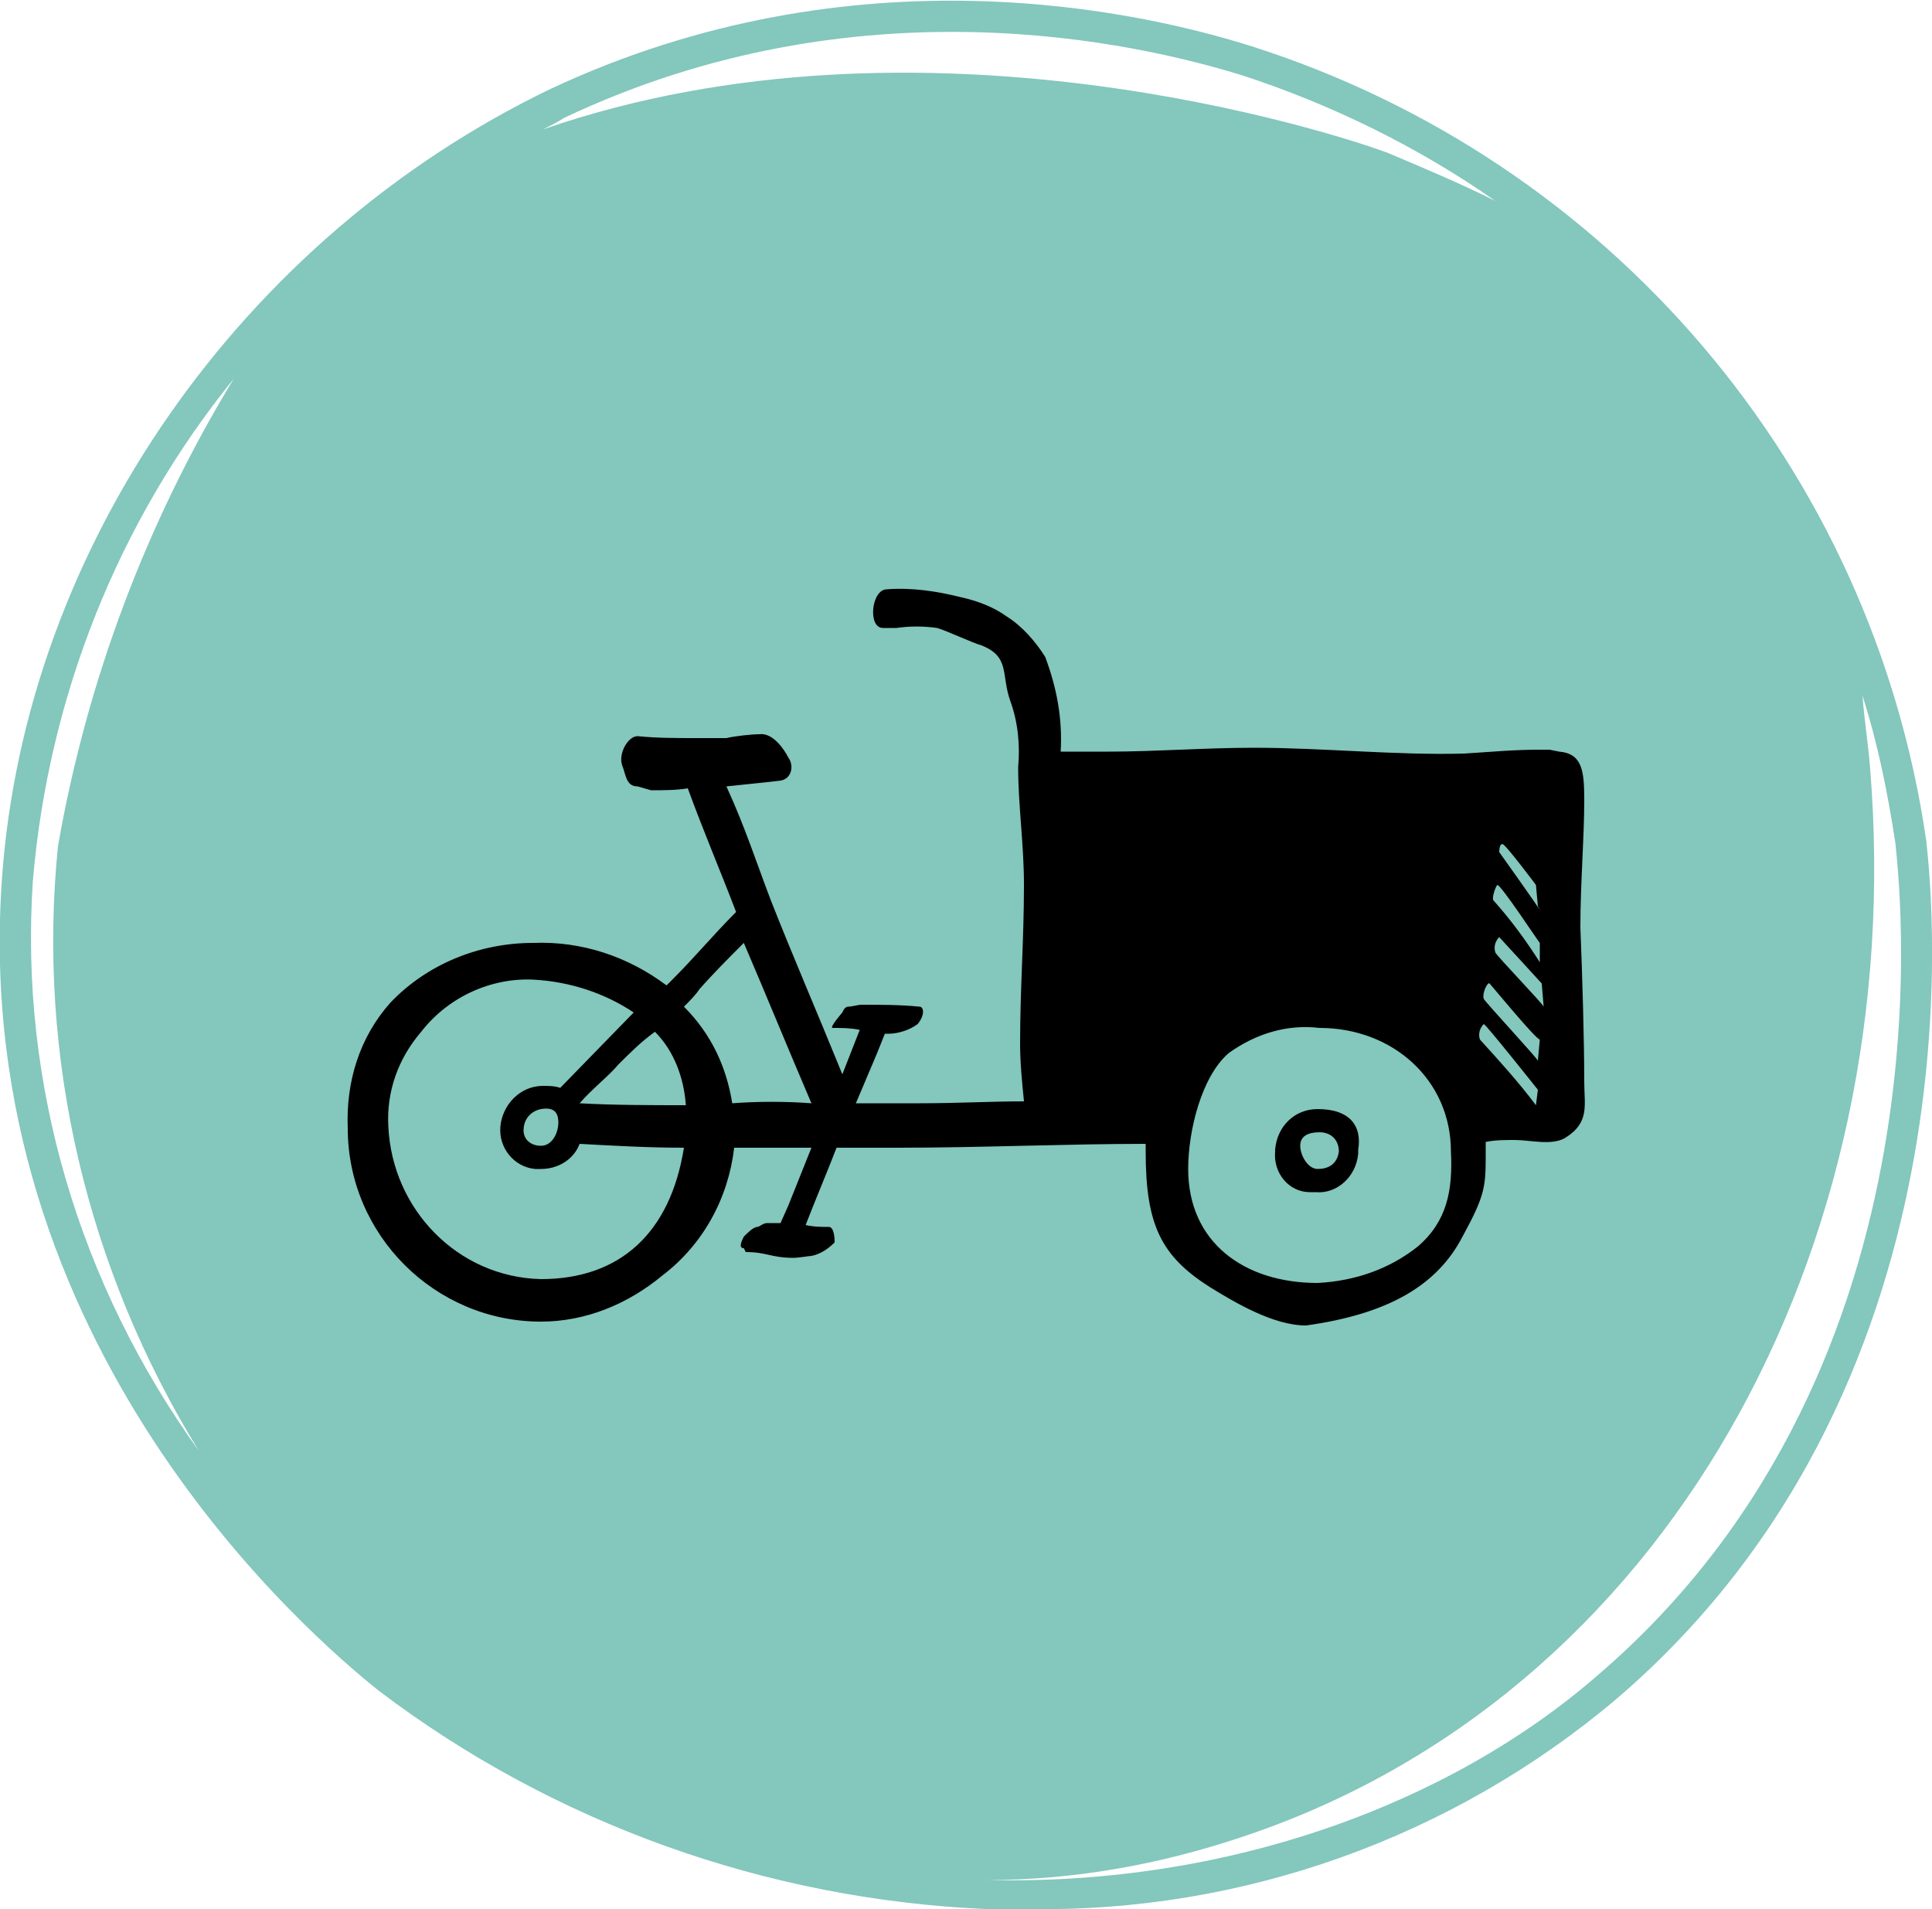 <?xml version="1.0" encoding="utf-8"?>
<!-- Generator: Adobe Illustrator 23.1.1, SVG Export Plug-In . SVG Version: 6.00 Build 0)  -->
<svg version="1.1" id="Layer_1" xmlns="http://www.w3.org/2000/svg" xmlns:xlink="http://www.w3.org/1999/xlink" x="0px" y="0px"
	 viewBox="0 0 100 98.8" style="enable-background:new 0 0 100 98.8;" xml:space="preserve">
<style type="text/css">
	.st0{fill:#83C7BD;}
</style>
<g>
	<path class="st0" d="M99.7,43.5C96.9,24.2,83.3,8.3,64.8,2.4c-5.7-1.8-20.5-5.2-36.3,2.2C12.5,12.3,1.3,28.3,0.1,45.5
		c-1.7,24.1,16,39.2,19.5,42c9.1,6.9,20.1,10.8,31.4,11.3c0.7,0,1.5,0,2.2,0c11.1,0.2,22-3.7,30.5-10.9
		C103.3,71.1,99.8,44.6,99.7,43.5z M29.2,6.1c15.2-7.2,29.6-3.9,35.1-2.2c4.6,1.5,9.1,3.7,13.1,6.5c-1.8-0.9-3.7-1.7-5.6-2.5
		c-2.7-1-24.1-8-43.7-1.2C28.5,6.5,28.9,6.3,29.2,6.1z M1.7,45.6C2.5,36.1,6.1,27,12.1,19.6C7.6,27,4.5,35.2,3,43.8
		c-1.1,10.9,1.5,21.9,7.3,31.3C4.1,66.5,1,56.1,1.7,45.6z M82.7,86.7C75,93.4,63.5,97.6,51.1,97.3c4.5,0,8.9-0.8,13.1-2.2
		c22.1-7.3,34.6-30.5,32.6-55.3c-0.1-1.3-0.3-2.5-0.4-3.8c0.8,2.5,1.3,5,1.7,7.6C98.2,44.8,101.6,70.5,82.7,86.7L82.7,86.7z"/>
	<path d="M82,56c0-2.2-0.1-5.5-0.2-8c0-2.3,0.2-4.6,0.2-6.6c0-1.5-0.1-2.4-1.3-2.5l-0.5-0.1h-0.4c-1.5,0-2.4,0.1-4,0.2
		c-3.5,0.1-7.3-0.3-10.9-0.3c-2.5,0-5.1,0.2-7.5,0.2h-2.5c0.1-1.7-0.2-3.3-0.8-4.9c-0.5-0.8-1.2-1.6-2-2.1c-0.7-0.5-1.5-0.8-2.4-1
		c-1.2-0.3-2.5-0.5-3.8-0.4c-0.8,0-1,2-0.2,2h0.7c0.7-0.1,1.4-0.1,2.1,0c0.4,0.1,1.9,0.8,2.3,0.9c1.5,0.6,1,1.5,1.5,2.9
		c0.4,1.1,0.5,2.3,0.4,3.4c0,2,0.3,4,0.3,6.1c0,2.8-0.2,5.4-0.2,8.2c0,1,0.1,2,0.2,3c-1.7,0-3.4,0.1-5.4,0.1h-3.3l1.1-2.6l0.4-1H46
		c0.5,0,1.1-0.2,1.5-0.5c0.4-0.5,0.3-0.9,0.1-0.9c-1-0.1-2-0.1-3-0.1c-0.2,0-0.5,0.1-0.7,0.1c-0.2,0-0.3,0.3-0.3,0.3
		c0,0-0.7,0.8-0.5,0.8c0.5,0,0.9,0,1.4,0.1l-0.9,2.3c-1.3-3.2-2.6-6.2-3.7-9c-0.8-2.1-1.3-3.7-2.3-5.9c0.9-0.1,2-0.2,2.8-0.3
		c0.6-0.1,0.7-0.8,0.4-1.2c-0.2-0.4-0.8-1.3-1.5-1.2c-0.4,0-1.3,0.1-1.7,0.2H36c-1,0-2,0-3-0.1c-0.5,0-1,0.9-0.8,1.5
		c0.2,0.5,0.2,1.1,0.8,1.1l0.7,0.2c0.6,0,1.3,0,1.9-0.1c0.8,2.2,1.7,4.3,2.5,6.4c-1.2,1.2-2.1,2.3-3.3,3.5l-0.3,0.3
		c-2-1.5-4.4-2.3-6.9-2.2c-2.8,0-5.5,1.1-7.4,3.1c-1.6,1.8-2.3,4.1-2.2,6.5c0,5.5,4.5,10,10,10c2.3,0,4.5-0.9,6.3-2.4
		c2.1-1.6,3.4-4,3.7-6.6h4c-0.4,1-0.8,2-1.2,3l-0.4,0.9h-0.7c-0.2,0-0.4,0.2-0.5,0.2c-0.2,0-0.5,0.3-0.7,0.5c-0.1,0.2-0.3,0.6,0,0.6
		l0.1,0.2c1.1,0,1.3,0.3,2.5,0.3c0.2,0,0.8-0.1,0.9-0.1c0.5-0.1,0.9-0.4,1.2-0.7c0-0.1,0-0.8-0.3-0.8s-0.8,0-1.2-0.1
		c0.5-1.3,1.1-2.7,1.6-4h3.2c4.2,0,8.7-0.2,12.8-0.2v0.4c0,3.8,0.8,5.4,3.3,7c1.3,0.8,3.3,2,5,2c4.3-0.6,6.8-2.1,8.1-4.6
		c1.2-2.2,1.2-2.6,1.2-4.4v-0.5c0.5-0.1,1-0.1,1.5-0.1c0.8,0,1.9,0.3,2.6-0.1C82.3,58.1,82,57.2,82,56z M28,66.2
		c-4.3-0.1-7.7-3.6-7.9-7.9c-0.1-1.8,0.5-3.5,1.7-4.9c1.4-1.8,3.6-2.8,5.8-2.7c1.9,0.1,3.7,0.7,5.2,1.7L29,56.3
		c-0.3-0.1-0.6-0.1-0.9-0.1c-1.2,0-2.1,1-2.2,2.1c-0.1,1.1,0.7,2.1,1.8,2.2c0.1,0,0.2,0,0.3,0c0.9,0,1.7-0.5,2-1.3
		c1.8,0.1,3.6,0.2,5.4,0.2C34.7,63.8,32.1,66.2,28,66.2z M28.9,58.1L28.9,58.1c0,0.5-0.3,1.2-0.9,1.2c-0.5,0-0.9-0.3-0.9-0.8
		c0-0.6,0.4-1,0.9-1.1C28.6,57.3,28.9,57.5,28.9,58.1z M30,57.1L30,57.1c0.7-0.8,1.5-1.4,2-2c0.6-0.6,1.2-1.2,1.9-1.7
		c1,1,1.5,2.4,1.6,3.8C33.7,57.2,31.8,57.2,30,57.1z M37.9,57.1L37.9,57.1c-0.3-1.9-1.1-3.6-2.5-5c0.3-0.3,0.6-0.6,0.8-0.9
		c0.7-0.8,1.5-1.6,2.3-2.4c1.2,2.8,2.3,5.5,3.5,8.3C40.7,57,39.2,57,37.9,57.1z M73.4,64.5L73.4,64.5c-1.5,1.2-3.3,1.8-5.2,1.9
		c-3.8,0-6.7-2.1-6.7-5.9c0-2,0.7-4.8,2.1-6c1.4-1,3-1.5,4.7-1.3c3.8,0,6.8,2.7,6.8,6.4C75.2,61.6,74.9,63.2,73.4,64.5z M77.8,43.7
		c0.2,0.1,1.7,2.1,1.7,2.1l0.1,1.1l0.1,0.2c-0.1-0.2-2.1-3-2.1-3S77.6,43.6,77.8,43.7z M77.5,45.8c0.2,0,2.1,2.9,2.2,3v1
		c-0.7-1.1-1.5-2.2-2.4-3.2C77.2,46.5,77.4,45.9,77.5,45.8z M79.5,57.2c-0.9-1.2-1.9-2.3-2.9-3.4c-0.1-0.3,0-0.6,0.2-0.8
		c0.1,0,2.8,3.4,2.8,3.4L79.5,57.2z M79.6,54.9c0-0.1-2.6-2.9-2.8-3.2c-0.1-0.3,0.2-0.9,0.3-0.8c0.1,0.1,2.4,2.9,2.6,2.9L79.6,54.9z
		 M77.4,49.3c-0.1-0.3,0-0.6,0.2-0.8c0.1,0.1,2.2,2.4,2.2,2.4l0.1,1.2C79.9,52,77.5,49.5,77.4,49.3z M68.2,57.4
		c-1.2,0-2.1,0.9-2.2,2.1c0,0,0,0,0,0.1c-0.1,1.1,0.7,2.1,1.8,2.1c0.1,0,0.2,0,0.3,0c1.1,0.1,2.1-0.8,2.2-2c0-0.1,0-0.1,0-0.2
		C70.5,58.3,69.9,57.4,68.2,57.4z M68.2,60.5c-0.5,0-0.9-0.7-0.9-1.2c0-0.5,0.4-0.7,1-0.7c0.6,0,1,0.4,1,1
		C69.2,60.3,68.7,60.5,68.2,60.5z"/>
</g>
</svg>
